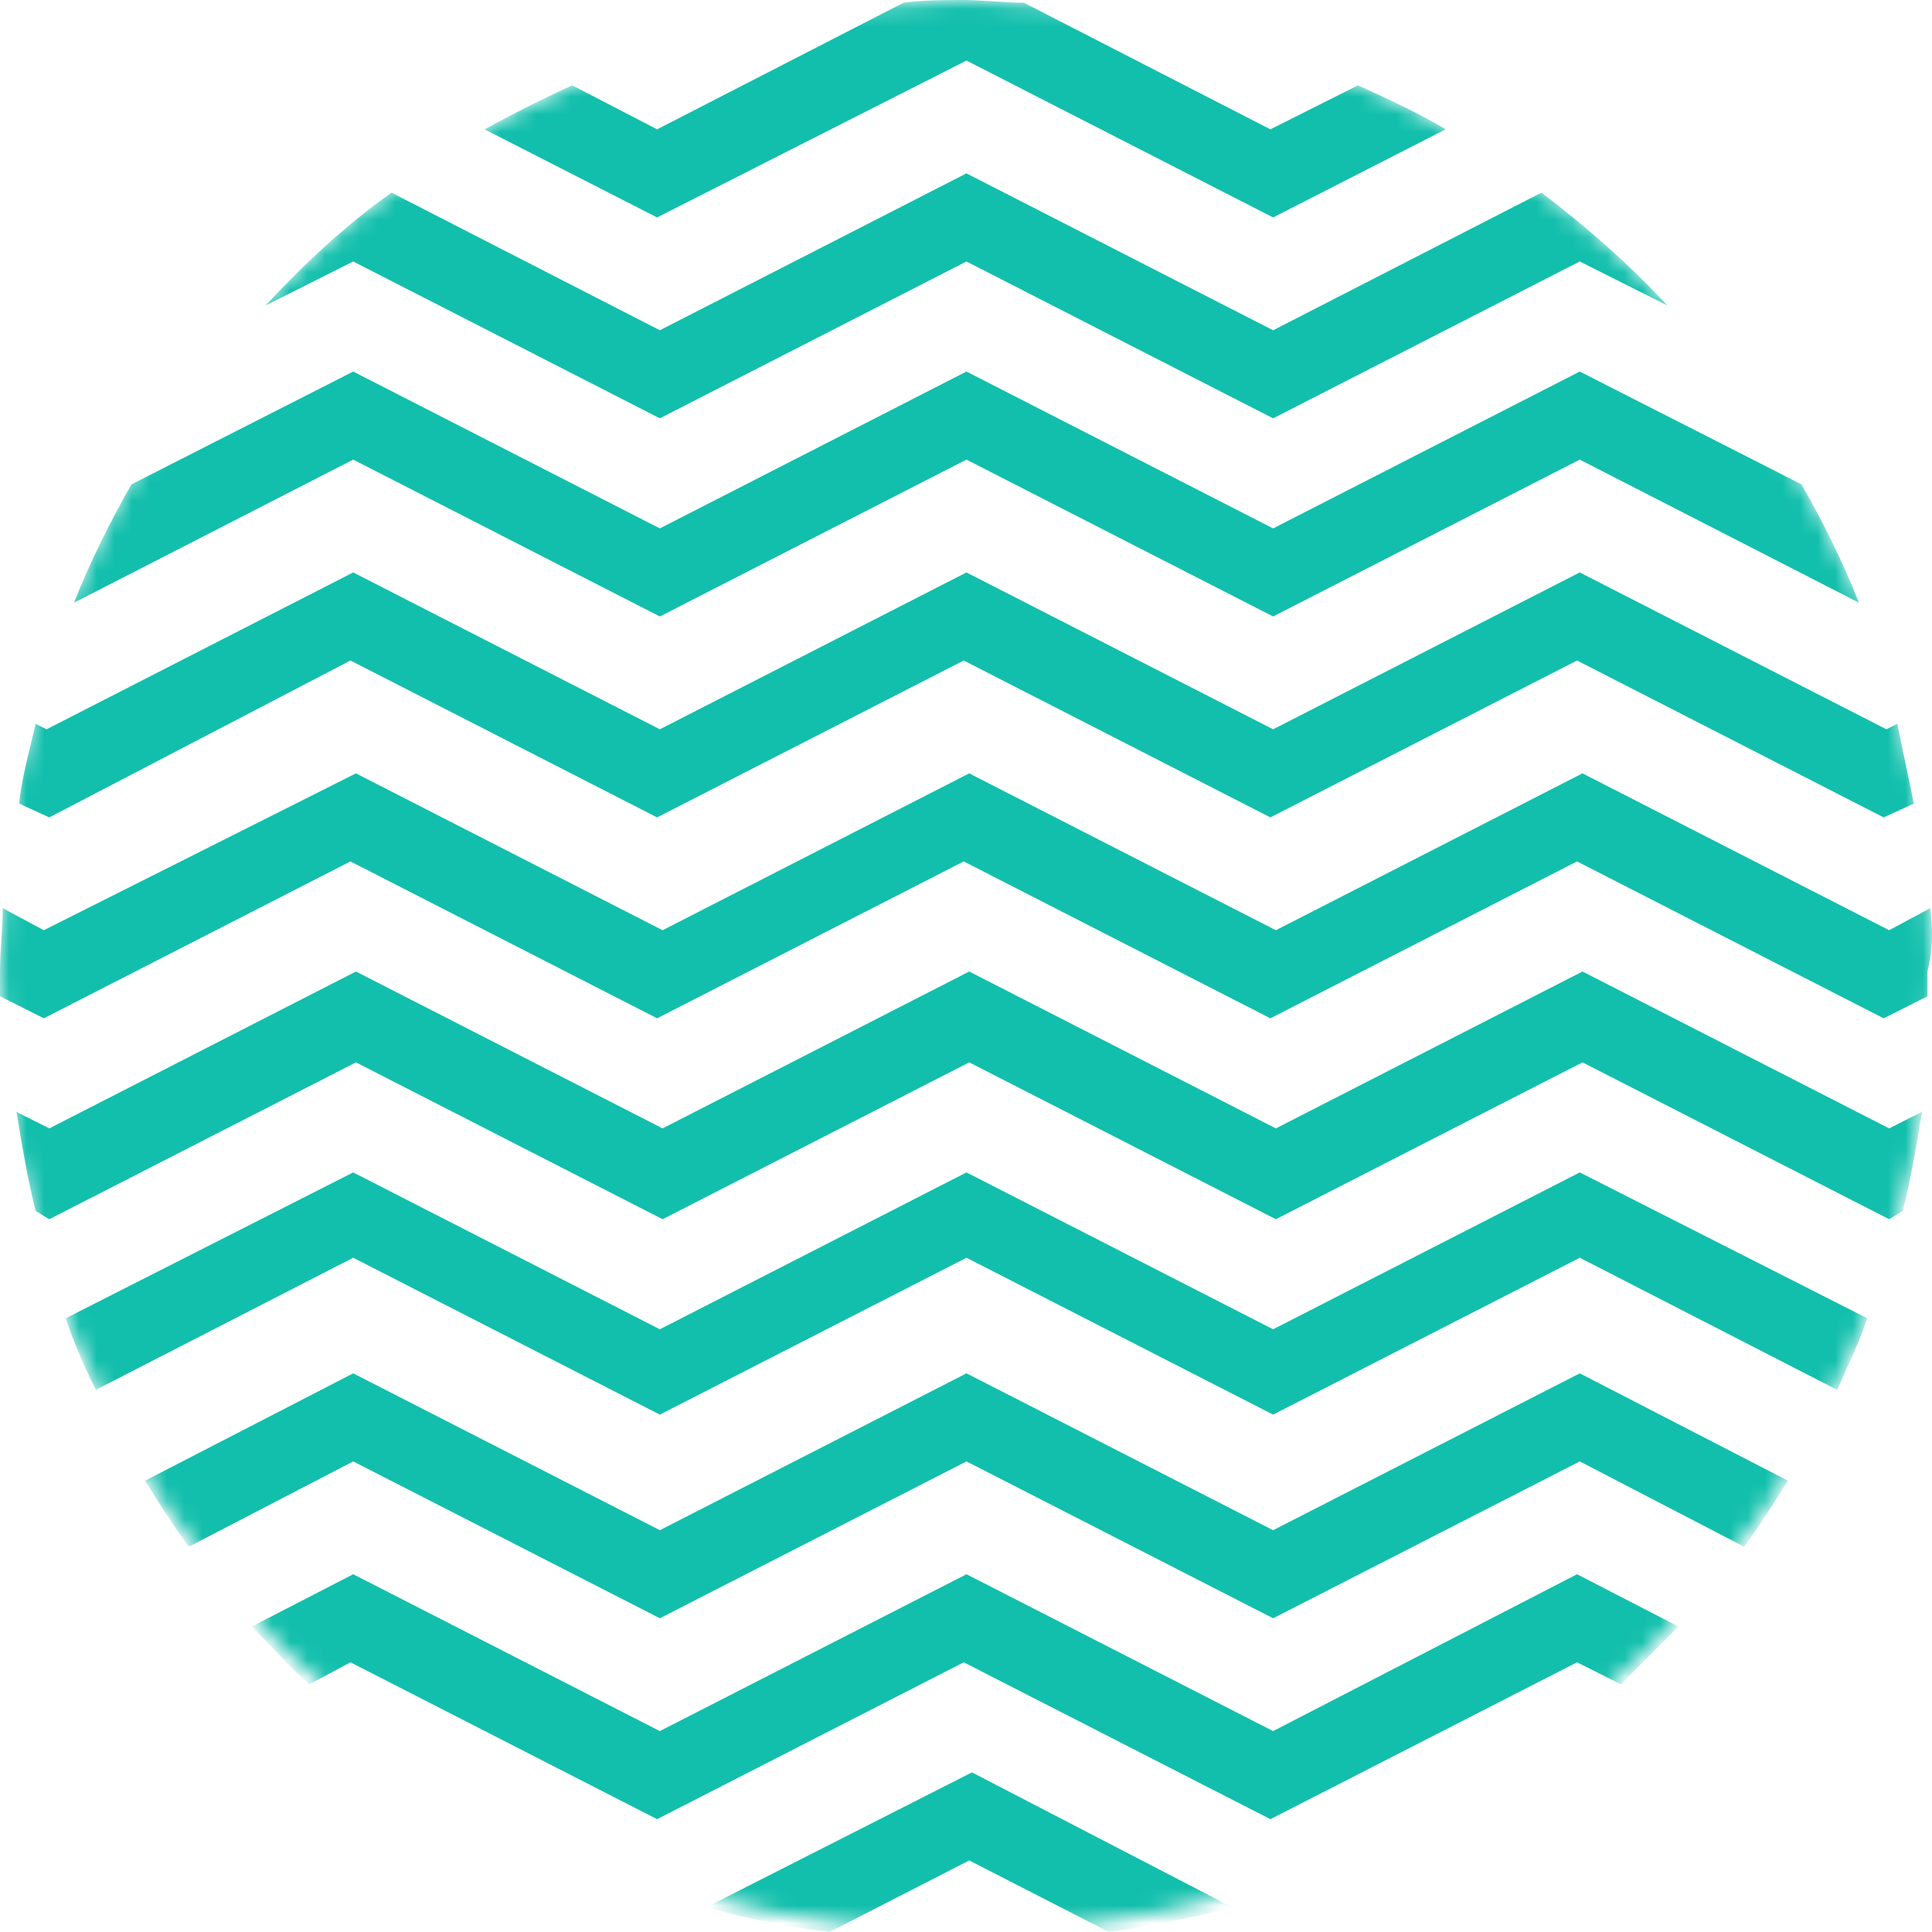 <svg xmlns="http://www.w3.org/2000/svg" xmlns:xlink="http://www.w3.org/1999/xlink" width="110" height="110" viewBox="0 0 110 110">
  <defs>
    <circle id="shape_circle-a" cx="55" cy="55" r="55"/>
  </defs>
  <g fill="none" fill-rule="evenodd">
    <mask id="shape_circle-b" fill="#fff">
      <use xlink:href="#shape_circle-a"/>
    </mask>
    <path fill="#12BFAC" d="M55.338,100.912 L70.149,108.59 C67.808,109.217 65.471,109.686 63.133,110 L63.133,110 L55.182,105.925 L47.233,110 C44.739,109.686 42.4,109.217 40.218,108.59 L40.218,108.59 L55.338,100.912 Z M89.79,89.63 L95.557,92.606 C94.465,93.704 93.375,94.801 92.283,95.897 L92.283,95.897 L89.79,94.644 L72.33,103.576 L54.871,94.644 L37.412,103.576 L19.953,94.644 L17.615,95.897 C16.525,94.958 15.433,93.704 14.341,92.606 L14.341,92.606 L20.11,89.63 L37.568,98.561 L55.028,89.63 L72.486,98.561 L89.79,89.63 Z M89.946,78.192 L101.793,84.302 C101.012,85.556 100.234,86.81 99.299,88.062 L99.299,88.062 L89.946,83.206 L72.486,92.137 L55.028,83.206 L37.569,92.137 L20.11,83.206 L10.756,88.062 C9.822,86.81 9.042,85.556 8.263,84.302 L8.263,84.302 L20.11,78.192 L37.569,87.123 L55.028,78.192 L72.486,87.123 L89.946,78.192 Z M89.946,66.752 L106.312,75.057 C105.845,76.467 105.222,77.721 104.598,79.132 L104.598,79.132 L89.946,71.61 L72.486,80.542 L55.028,71.61 L37.568,80.542 L20.11,71.61 L5.456,79.132 C4.833,77.878 4.209,76.467 3.742,75.057 L3.742,75.057 L20.11,66.752 L37.568,75.684 L55.028,66.752 L72.486,75.684 L89.946,66.752 Z M90.101,55.314 L107.56,64.246 L109.431,63.304 C109.119,65.186 108.807,67.067 108.34,68.946 L108.34,68.946 L107.56,69.417 L90.101,60.486 L72.642,69.417 L55.184,60.486 L37.725,69.417 L20.266,60.486 L2.807,69.417 L2.027,68.946 C1.56,67.067 1.248,65.186 0.936,63.304 L0.936,63.304 L2.807,64.246 L20.266,55.314 L37.725,64.246 L55.184,55.314 L72.642,64.246 L90.101,55.314 Z M90.1,44.032 L107.56,52.963 L109.898,51.709 C110.053,52.963 110.053,54.061 109.742,55.313 L109.742,55.313 L109.742,56.724 L107.247,57.978 L89.789,49.045 L72.329,57.978 L54.871,49.045 L37.413,57.978 L19.953,49.045 L2.495,57.978 L7.10542736e-15,56.724 L7.10542736e-15,55.313 C7.10542736e-15,54.061 0.157,52.963 0.157,51.709 L0.157,51.709 L2.495,52.963 L20.266,44.032 L37.724,52.963 L55.182,44.032 L72.642,52.963 L90.1,44.032 Z M89.944,32.592 L107.403,41.523 L108.026,41.21 C108.339,42.779 108.651,44.188 108.963,45.755 L108.963,45.755 L107.247,46.539 L89.789,37.606 L72.33,46.539 L54.871,37.606 L37.412,46.539 L19.953,37.606 L2.807,46.539 L1.092,45.755 C1.248,44.188 1.715,42.621 2.026,41.21 L2.026,41.21 L2.651,41.523 L20.109,32.592 L37.569,41.523 L55.027,32.592 L72.487,41.523 L89.944,32.592 Z M89.944,21.154 L102.571,27.579 C103.819,29.772 104.909,31.965 105.845,34.317 L105.845,34.317 L89.944,26.168 L72.486,35.099 L55.026,26.168 L37.568,35.099 L20.11,26.168 L4.209,34.317 C5.145,31.965 6.235,29.772 7.483,27.579 L7.483,27.579 L20.11,21.154 L37.568,30.085 L55.026,21.154 L72.486,30.085 L89.944,21.154 Z M55.026,9.871 L72.486,18.804 L87.762,10.968 C90.256,12.85 92.751,15.043 94.933,17.393 L94.933,17.393 L89.944,14.887 L72.486,23.818 L55.026,14.887 L37.568,23.818 L20.11,14.887 L15.12,17.393 C17.304,15.043 19.641,12.85 22.292,10.968 L22.292,10.968 L37.568,18.804 L55.026,9.871 Z M54.871,1.95399252e-14 C55.963,1.95399252e-14 57.209,0.157 58.301,0.157 L58.301,0.157 L72.33,7.364 L77.318,4.858 C79.033,5.641 80.749,6.425 82.306,7.364 L82.306,7.364 L72.485,12.38 L55.027,3.447 L37.412,12.38 L27.591,7.364 C29.307,6.425 30.865,5.641 32.581,4.858 L32.581,4.858 L37.412,7.364 L51.442,0.157 C52.534,1.95399252e-14 53.78,1.95399252e-14 54.871,1.95399252e-14 Z" mask="url(#shape_circle-b)"/>
  </g>
</svg>
